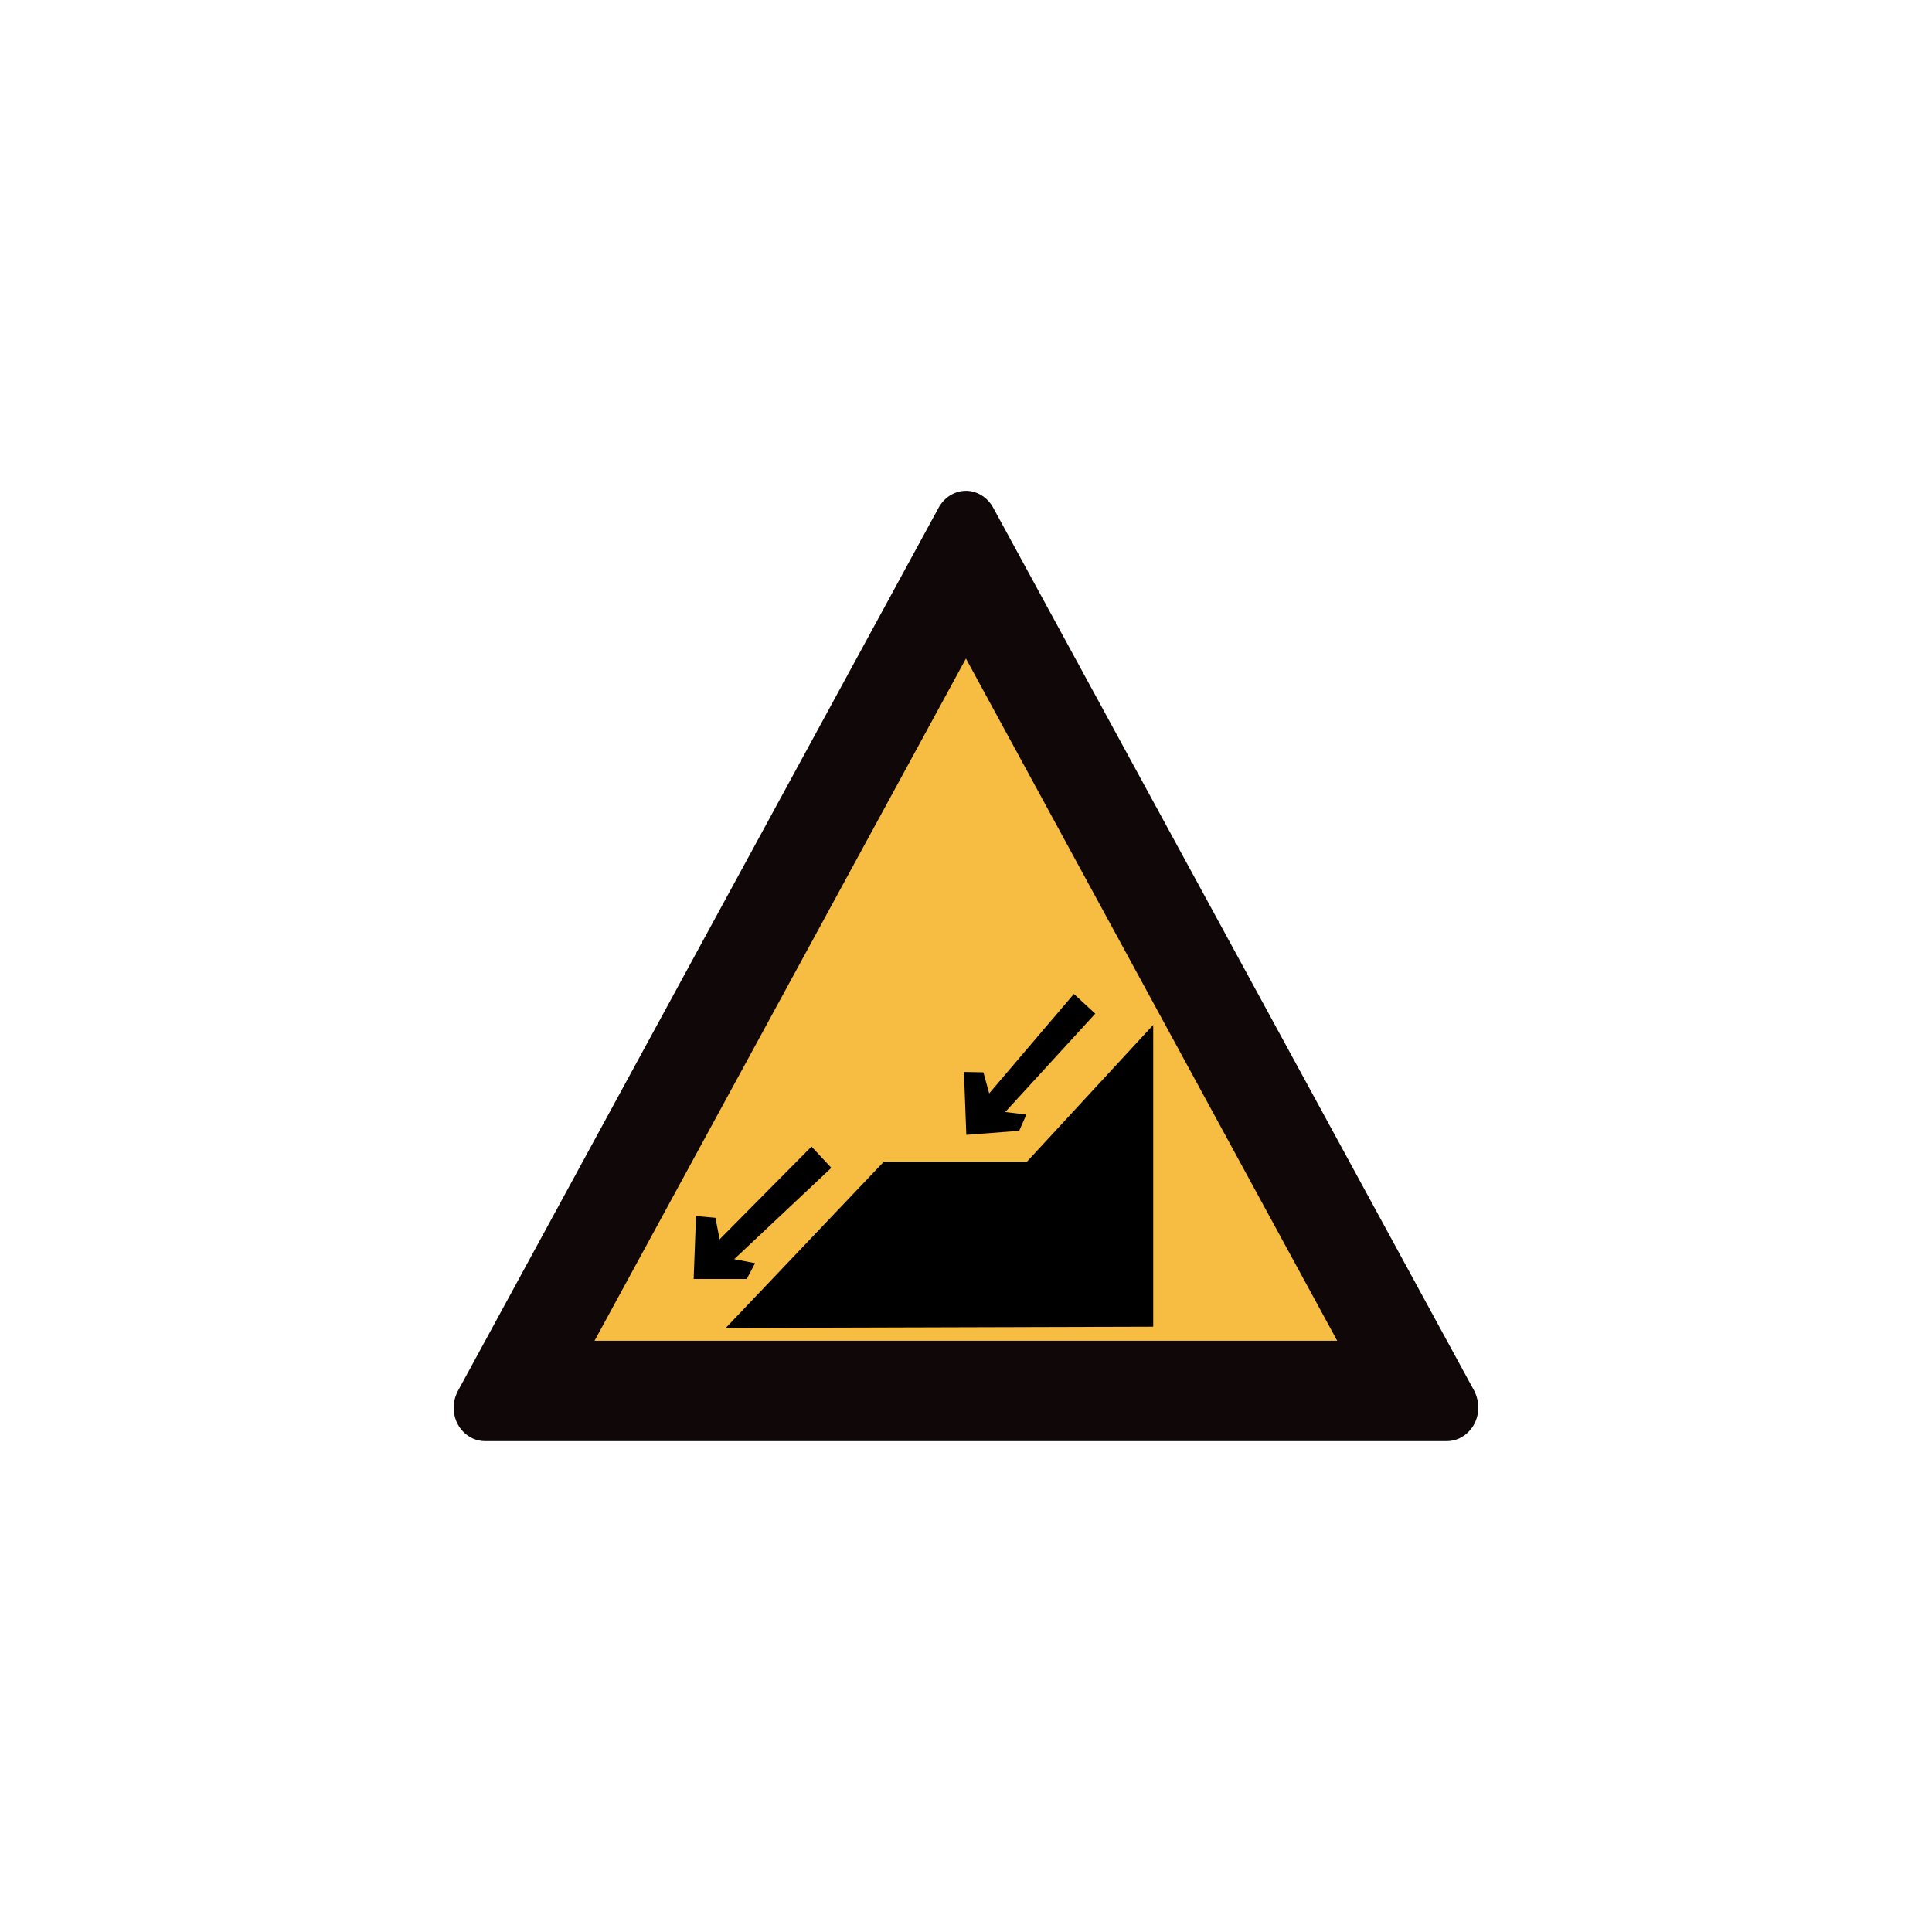 <?xml version="1.0" encoding="utf-8"?>
<!-- Generator: Adobe Illustrator 17.0.0, SVG Export Plug-In . SVG Version: 6.00 Build 0)  -->
<!DOCTYPE svg PUBLIC "-//W3C//DTD SVG 1.1//EN" "http://www.w3.org/Graphics/SVG/1.1/DTD/svg11.dtd">
<svg version="1.1"
	 id="svg2203" xmlns:cc="http://web.resource.org/cc/" xmlns:sodipodi="http://sodipodi.sourceforge.net/DTD/sodipodi-0.dtd" xmlns:svg="http://www.w3.org/2000/svg" xmlns:rdf="http://www.w3.org/1999/02/22-rdf-syntax-ns#" xmlns:inkscape="http://www.inkscape.org/namespaces/inkscape" xmlns:dc="http://purl.org/dc/elements/1.1/" inkscape:output_extension="org.inkscape.output.svg.inkscape" inkscape:version="0.45.1" sodipodi:docbase="D:\SVG\闂傚倸鍊搁崐鎼佸磹閹间礁纾归柟闂寸绾惧綊鏌熼梻瀵哥痪鍓ф嚀閻庯絾宕抽梺缁橀柕鍡樺笒闁挎繂鎳嶆竟鏇熶繆閵堝洤啸闁稿鍋ら幃褔鎮╅懠瀚氭繛鏉戞繝鐢靛仜濡瑩宕濋弴銏犵闁告稑鐡ㄩ埛鎴︽⒒閸喓銆掔紒鐘插暱閳规垿寮ㄦ潏鈺冪焿闁圭儤閸ゅ啴鏌嶉崫鍕殶闁挎稒绻冪换娑欐綇閸撗冪紓浣烘噰鐎规毝娲偂濞嗘挻鐓曟繛鎴烇公閺€濠氭煕婵犲啫濮嶉柡" sodipodi:docname="闂傚倸鍊搁崐鎼佸磹閹间礁纾归柟闂寸绾惧湱鈧懓瀚崳纾嬨亹閹烘垹鍊為梺鍝勫暙閻楀﹪宕戦幇鐗堢厱婵炲棗绻樺畷浼村箛绾捐棄霉閿濆棗鐏婇柛姘厱閻庯絼鎴烽梺鐟扮畭閸ㄥ綊鍩為幋鐘亾閿濆繒搴婂┑鐘垫暩婵挳鏁冮妶澶婄疇闁规壆澧楅弲绻濇繝鍌氭殜闁衡偓娴犲鐓冮柍杞扮閺嗐垻鐥崑鎾剁磽閸屾艾鈧兘鎳楅懜鍨弿闂傚牊绋撻弳鍡欑磼鐎ｄ虎閻撱倗绱掗悩鑼Ш闁哄矉缍侀獮鍥╁緤鐠囨祴鏀芥繛鍙夌墵閸╃偤骞嬮敂鑺ユ珫闂佸憡娲栭幗瀣節绾版ǚ鍋撻幎鑺ョ厵闁稿鎹囬獮鏍ㄦ綇閸撗勫仹闂佺粯鎸婚幑鍥蓟閿濆鍋愰柛娆忕粣娑㈡⒑缁嬪潡骞愬宀€浜遍梻浣告啞閸旀牕危濮婃椽鏌呴悙鎻掗柛妯兼暬濮婃椽鎳濋弶鍨優濠" sodipodi:version="0.32"
	 xmlns="http://www.w3.org/2000/svg" xmlns:xlink="http://www.w3.org/1999/xlink" x="0px" y="0px" width="30px" height="30px"
	 viewBox="0 0 30 30" enable-background="new 0 0 30 30" xml:space="preserve">
<sodipodi:namedview  objecttolerance="10" gridtolerance="10000" pagecolor="#ffffff" inkscape:cx="126.79097" borderopacity="1.0" bordercolor="#666666" inkscape:cy="646.08493" guidetolerance="10" id="base" inkscape:zoom="0.74999999" showguides="true" inkscape:pageshadow="2" inkscape:guide-bbox="true" inkscape:pageopacity="0.0" inkscape:document-units="px" inkscape:current-layer="layer1" inkscape:window-width="1280" inkscape:window-x="-4" inkscape:window-y="-4" inkscape:window-height="968">
	<sodipodi:guide  orientation="vertical" position="1116" id="guide22942"></sodipodi:guide>
	<sodipodi:guide  orientation="vertical" position="1147" id="guide22944"></sodipodi:guide>
</sodipodi:namedview>
<g>
	<path fill="#100808" d="M7.535,22.378c-0.27,0-0.491-0.229-0.491-0.52c0-0.091,0.025-0.182,0.067-0.261l7.463-13.712
		c0.087-0.161,0.25-0.264,0.425-0.264c0.174,0,0.337,0.103,0.424,0.264l7.469,13.712c0.04,0.079,0.063,0.17,0.063,0.261
		c0,0.286-0.219,0.52-0.493,0.52H7.535z"/>
	<polygon fill="#F7BD42" points="9.232,20.819 20.764,20.819 14.999,10.226 	"/>
	<polygon points="11.27,20.62 13.723,18.04 15.945,18.04 17.907,15.915 17.907,20.601 	"/>
	<polygon points="10.808,18.883 10.771,19.86 11.595,19.86 11.725,19.615 11.401,19.552 12.909,18.134 12.601,17.804 11.174,19.244 
		11.109,18.91 	"/>
	<polygon points="14.968,16.645 15.005,17.622 15.826,17.559 15.937,17.307 15.609,17.267 17.007,15.74 16.675,15.434 15.36,16.978 
		15.27,16.651 	"/>
</g>
</svg>

